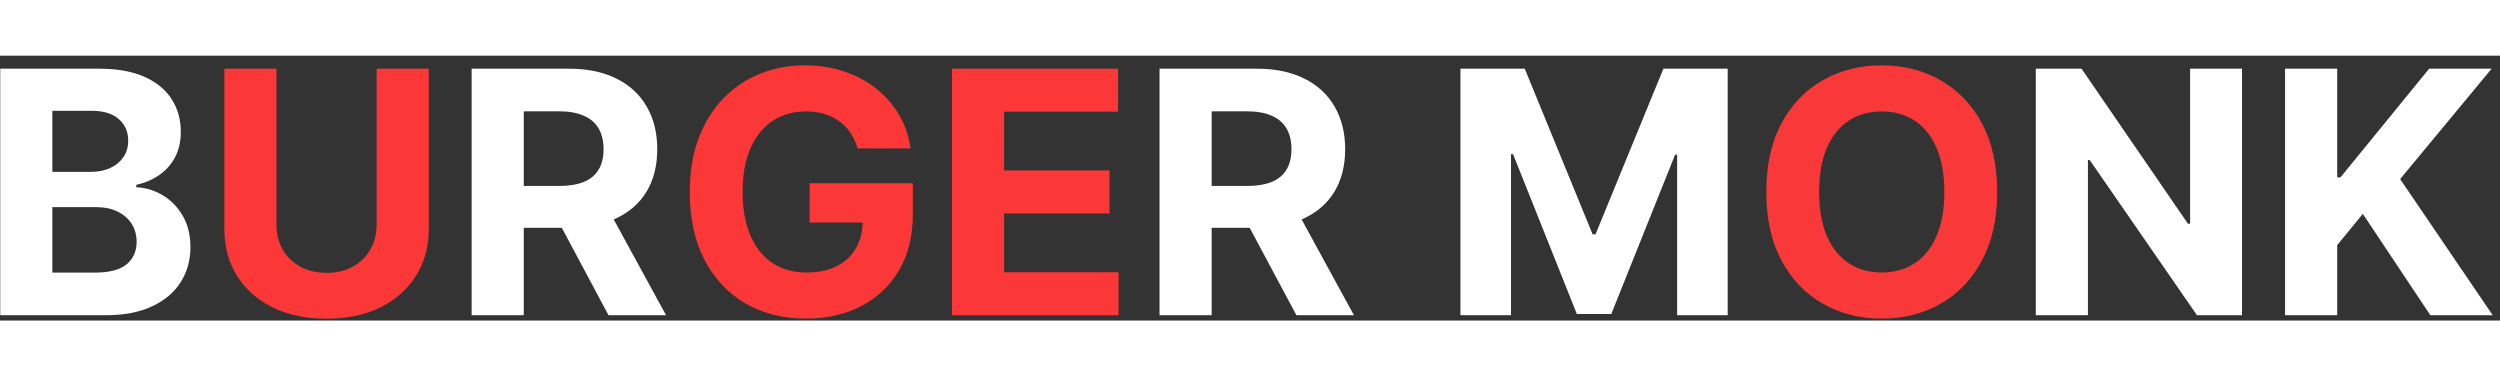 <svg width="206" height="31" viewBox="0 0 236 25" fill="none" xmlns="http://www.w3.org/2000/svg">
<rect x="0" y="0" width="236" height="25" fill="#333333" stroke="none"/>
<path d="M0.023 24.5V1.227H9.341C11.053 1.227 12.481 1.481 13.625 1.989C14.769 2.496 15.629 3.201 16.204 4.102C16.78 4.996 17.068 6.027 17.068 7.193C17.068 8.102 16.886 8.902 16.523 9.591C16.159 10.273 15.659 10.833 15.023 11.273C14.394 11.704 13.674 12.011 12.864 12.193V12.421C13.75 12.458 14.579 12.708 15.352 13.171C16.133 13.633 16.765 14.28 17.25 15.114C17.735 15.939 17.977 16.924 17.977 18.068C17.977 19.303 17.671 20.405 17.057 21.375C16.451 22.337 15.553 23.099 14.364 23.659C13.174 24.22 11.708 24.5 9.966 24.5H0.023ZM4.943 20.477H8.955C10.326 20.477 11.326 20.216 11.954 19.693C12.583 19.163 12.898 18.458 12.898 17.579C12.898 16.936 12.742 16.367 12.432 15.875C12.121 15.383 11.678 14.996 11.102 14.716C10.534 14.436 9.856 14.296 9.068 14.296H4.943V20.477ZM4.943 10.966H8.591C9.265 10.966 9.864 10.848 10.386 10.614C10.917 10.371 11.333 10.03 11.636 9.591C11.947 9.152 12.102 8.625 12.102 8.011C12.102 7.17 11.803 6.492 11.204 5.977C10.614 5.462 9.773 5.205 8.682 5.205H4.943V10.966ZM44.523 24.5V1.227H53.705C55.462 1.227 56.962 1.542 58.205 2.17C59.455 2.792 60.405 3.674 61.057 4.818C61.716 5.955 62.045 7.292 62.045 8.83C62.045 10.375 61.712 11.704 61.045 12.818C60.379 13.924 59.413 14.773 58.148 15.364C56.89 15.954 55.367 16.25 53.58 16.25H47.432V12.296H52.784C53.724 12.296 54.504 12.167 55.125 11.909C55.746 11.652 56.208 11.265 56.511 10.75C56.822 10.235 56.977 9.595 56.977 8.83C56.977 8.057 56.822 7.405 56.511 6.875C56.208 6.345 55.742 5.943 55.114 5.67C54.492 5.39 53.708 5.25 52.761 5.25H49.443V24.5H44.523ZM57.091 13.909L62.875 24.5H57.443L51.784 13.909H57.091ZM109.46 24.5V1.227H118.642C120.4 1.227 121.9 1.542 123.142 2.17C124.392 2.792 125.343 3.674 125.994 4.818C126.653 5.955 126.983 7.292 126.983 8.83C126.983 10.375 126.65 11.704 125.983 12.818C125.316 13.924 124.35 14.773 123.085 15.364C121.828 15.954 120.305 16.25 118.517 16.25H112.369V12.296H117.722C118.661 12.296 119.441 12.167 120.062 11.909C120.684 11.652 121.146 11.265 121.449 10.75C121.759 10.235 121.915 9.595 121.915 8.83C121.915 8.057 121.759 7.405 121.449 6.875C121.146 6.345 120.68 5.943 120.051 5.67C119.43 5.39 118.646 5.25 117.699 5.25H114.381V24.5H109.46ZM122.028 13.909L127.812 24.5H122.381L116.722 13.909H122.028ZM137.866 1.227H143.935L150.344 16.864H150.616L157.026 1.227H163.094V24.5H158.321V9.352H158.128L152.105 24.386H148.855L142.832 9.295H142.639V24.5H137.866V1.227ZM211.645 1.227V24.5H207.395L197.27 9.852H197.099V24.5H192.179V1.227H196.497L206.543 15.864H206.747V1.227H211.645ZM215.71 24.5V1.227H220.631V11.489H220.938L229.312 1.227H235.21L226.574 11.648L235.312 24.5H229.426L223.051 14.932L220.631 17.886V24.5H215.71Z" fill="white"/>
<path d="M35.554 1.227H40.474V16.341C40.474 18.038 40.069 19.523 39.258 20.796C38.456 22.068 37.331 23.061 35.883 23.773C34.437 24.477 32.751 24.829 30.827 24.829C28.895 24.829 27.206 24.477 25.759 23.773C24.312 23.061 23.187 22.068 22.384 20.796C21.581 19.523 21.179 18.038 21.179 16.341V1.227H26.099V15.921C26.099 16.807 26.293 17.595 26.679 18.284C27.073 18.974 27.626 19.515 28.338 19.909C29.05 20.303 29.88 20.5 30.827 20.5C31.781 20.5 32.611 20.303 33.315 19.909C34.028 19.515 34.577 18.974 34.963 18.284C35.357 17.595 35.554 16.807 35.554 15.921V1.227ZM80.954 8.75C80.796 8.197 80.572 7.708 80.284 7.284C79.996 6.852 79.644 6.489 79.227 6.193C78.818 5.89 78.349 5.659 77.818 5.5C77.296 5.341 76.716 5.261 76.079 5.261C74.89 5.261 73.845 5.557 72.943 6.148C72.049 6.739 71.352 7.598 70.852 8.727C70.352 9.848 70.102 11.22 70.102 12.841C70.102 14.462 70.349 15.841 70.841 16.977C71.333 18.114 72.03 18.981 72.932 19.579C73.833 20.171 74.898 20.466 76.125 20.466C77.239 20.466 78.189 20.269 78.977 19.875C79.773 19.474 80.379 18.909 80.796 18.182C81.22 17.454 81.432 16.595 81.432 15.602L82.432 15.75H76.432V12.046H86.171V14.977C86.171 17.023 85.739 18.78 84.875 20.25C84.011 21.712 82.822 22.841 81.307 23.636C79.792 24.424 78.057 24.818 76.102 24.818C73.921 24.818 72.004 24.337 70.352 23.375C68.701 22.405 67.413 21.03 66.489 19.25C65.572 17.462 65.114 15.341 65.114 12.886C65.114 11 65.386 9.318 65.932 7.841C66.485 6.356 67.258 5.098 68.25 4.068C69.242 3.038 70.398 2.254 71.716 1.716C73.034 1.178 74.462 0.909 76 0.909C77.318 0.909 78.546 1.102 79.682 1.489C80.818 1.867 81.826 2.405 82.704 3.102C83.591 3.799 84.314 4.629 84.875 5.591C85.436 6.545 85.796 7.598 85.954 8.75H80.954ZM89.867 24.5V1.227H105.548V5.284H94.787V10.829H104.741V14.886H94.787V20.443H105.594V24.5H89.867Z" fill="#FC3737"/>
<path d="M188.534 12.864C188.534 15.402 188.053 17.561 187.091 19.341C186.136 21.121 184.833 22.481 183.182 23.421C181.538 24.352 179.689 24.818 177.636 24.818C175.568 24.818 173.712 24.349 172.068 23.409C170.424 22.47 169.125 21.11 168.17 19.329C167.216 17.549 166.739 15.394 166.739 12.864C166.739 10.326 167.216 8.167 168.17 6.386C169.125 4.606 170.424 3.25 172.068 2.318C173.712 1.379 175.568 0.909 177.636 0.909C179.689 0.909 181.538 1.379 183.182 2.318C184.833 3.25 186.136 4.606 187.091 6.386C188.053 8.167 188.534 10.326 188.534 12.864ZM183.545 12.864C183.545 11.22 183.299 9.833 182.807 8.705C182.322 7.576 181.636 6.72 180.75 6.136C179.864 5.553 178.826 5.261 177.636 5.261C176.447 5.261 175.409 5.553 174.523 6.136C173.636 6.72 172.947 7.576 172.455 8.705C171.97 9.833 171.727 11.22 171.727 12.864C171.727 14.508 171.97 15.894 172.455 17.023C172.947 18.151 173.636 19.008 174.523 19.591C175.409 20.174 176.447 20.466 177.636 20.466C178.826 20.466 179.864 20.174 180.75 19.591C181.636 19.008 182.322 18.151 182.807 17.023C183.299 15.894 183.545 14.508 183.545 12.864Z" fill="#F93939"/>
</svg>
